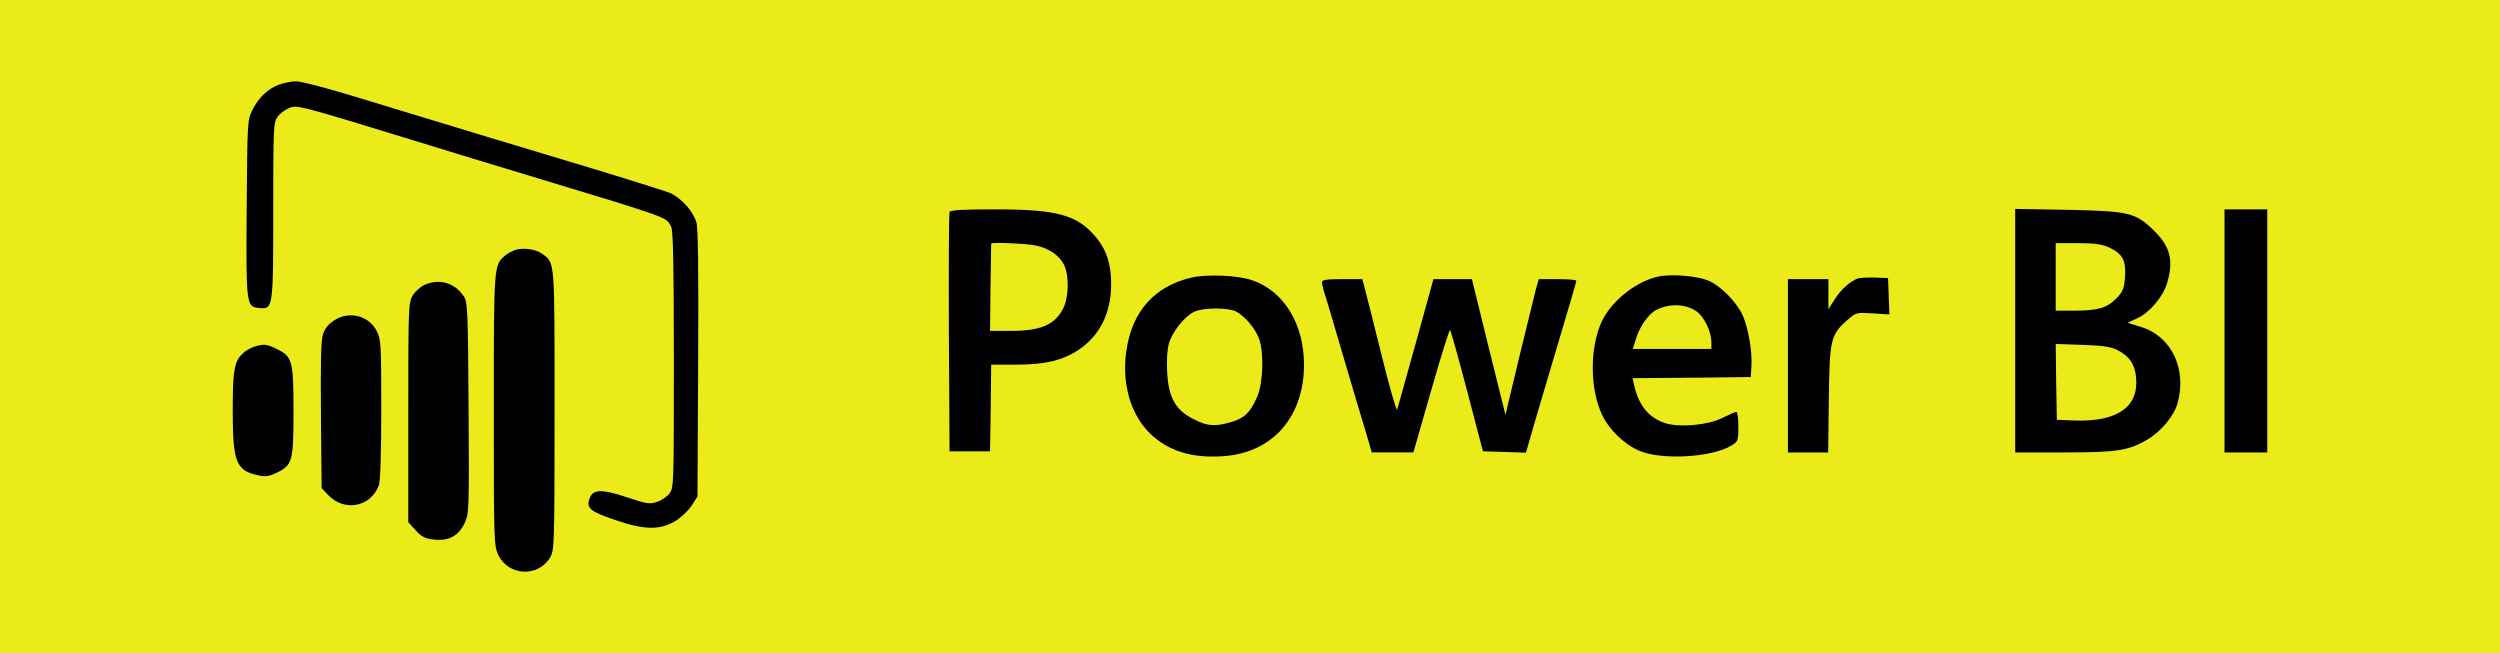 <svg xmlns="http://www.w3.org/2000/svg" width="915" height="239" style=""><rect id="backgroundrect" width="100%" height="100%" x="0" y="0" fill="none" stroke="none"/>
  
<g class="currentLayer" style=""><title>Layer 1</title><rect fill="#ebeb1a" stroke-dashoffset="" fill-rule="nonzero" id="svg_16" x="-1" y="0" width="916" height="239" style="color: rgb(0, 0, 0);" class=""/><g fill="#000000" stroke="none" id="svg_1" class="" fill-opacity="1">
    <path d="M102.065,30.996 c-4.119,1.565 -7.331,4.613 -9.72,9.308 c-1.812,3.707 -1.812,4.53 -2.059,35.914 c-0.247,35.502 -0.165,36.079 4.53,36.491 c5.189,0.494 5.189,0.329 5.189,-35.749 c0,-30.807 0.082,-32.29 1.647,-34.267 c0.824,-1.153 2.718,-2.554 4.119,-3.13 c3.048,-1.236 2.801,-1.318 51.071,13.509 c2.059,0.659 17.957,5.519 35.42,10.791 c53.871,16.31 51.482,15.486 53.377,19.11 c0.741,1.318 0.988,14.58 0.988,48.682 c0,45.799 0,46.952 -1.647,49.011 c-0.906,1.153 -2.965,2.554 -4.613,3.048 c-2.554,0.906 -3.789,0.659 -10.708,-1.647 c-9.308,-3.13 -12.685,-3.048 -13.838,0.247 c-1.318,3.624 0.082,4.86 9.061,7.908 c10.708,3.707 16.392,3.871 21.993,0.659 c2.142,-1.236 4.942,-3.871 6.178,-5.684 l2.224,-3.46 l0.247,-48.599 c0.165,-33.937 0,-49.67 -0.659,-51.812 c-1.153,-4.036 -5.684,-8.979 -9.638,-10.708 c-1.73,-0.659 -14.415,-4.695 -28.254,-8.896 c-25.947,-7.743 -49.67,-14.992 -85.173,-25.782 c-11.203,-3.46 -21.829,-6.26 -23.476,-6.178 c-1.647,0 -4.448,0.577 -6.26,1.236 z" style="stroke-width: 0px; paint-order: fill;" stroke-width="0" id="svg_2" fill="#000000" fill-opacity="1" stroke="none" stroke-opacity="1"/>
    <path d="M347.534,77.618 c-0.247,0.577 -0.329,20.511 -0.247,44.316 l0.247,43.245 l7.413,0 l7.413,0 l0.247,-15.898 l0.165,-15.815 l8.896,0 c10.708,0 17.133,-1.483 22.982,-5.354 c7.743,-5.107 11.862,-13.262 12.026,-23.476 c0.165,-7.578 -1.647,-13.262 -5.684,-17.957 c-6.837,-8.072 -14.086,-10.049 -36.738,-10.049 c-12.356,0 -16.474,0.247 -16.721,0.988 zm31.713,12.273 c4.86,1.071 8.567,3.707 10.214,7.084 c1.895,3.954 1.73,11.862 -0.329,15.898 c-3.048,6.013 -8.237,8.237 -19.275,8.237 l-7.496,0 l0.165,-15.815 c0.165,-8.731 0.247,-15.98 0.247,-16.145 c0,-0.577 13.262,0 16.474,0.741 z" style="stroke-width: 0px; paint-order: fill;" stroke-width="0" id="svg_3" fill="#000000" fill-opacity="1" stroke="none" stroke-opacity="1"/>
    <path d="M737.564,121.028 l0,44.563 l17.957,0 c19.44,0 23.476,-0.659 30.395,-4.695 c4.942,-2.883 9.72,-8.567 11.038,-13.179 c3.542,-12.685 -2.142,-24.629 -13.427,-28.089 l-4.86,-1.483 l3.377,-1.565 c4.613,-2.059 9.638,-7.908 11.12,-13.015 c2.471,-8.237 1.153,-13.344 -4.86,-19.193 c-6.754,-6.59 -9.061,-7.084 -31.548,-7.578 l-19.193,-0.329 l0,44.563 zm34.349,-30.478 c4.942,2.306 6.26,4.778 5.848,10.791 c-0.329,4.283 -0.741,5.354 -3.13,7.825 c-3.46,3.542 -6.672,4.53 -15.404,4.53 l-6.837,0 l0,-12.356 l0,-12.356 l8.072,0 c6.013,0 8.814,0.412 11.45,1.565 zm3.048,37.562 c4.366,2.224 6.425,5.189 6.837,10.049 c1.071,10.873 -7.002,16.392 -22.982,15.733 l-6.013,-0.247 l-0.247,-13.921 l-0.165,-13.838 l9.638,0.329 c7.578,0.247 10.461,0.659 12.932,1.895 z" style="stroke-width: 0px; paint-order: fill;" stroke-width="0" id="svg_4" fill="#000000" fill-opacity="1" stroke="none" stroke-opacity="1"/>
    <path d="M814.17,121.111 l0,44.481 l7.825,0 l7.825,0 l0,-44.481 l0,-44.481 l-7.825,0 l-7.825,0 l0,44.481 z" style="stroke-width: 0px; paint-order: fill;" stroke-width="0" id="svg_5" fill="#000000" fill-opacity="1" stroke="none" stroke-opacity="1"/>
    <path d="M188.638,91.457 c-1.236,0.412 -3.048,1.4 -3.954,2.224 c-3.954,3.46 -3.954,3.707 -3.954,56.425 c0,48.27 0.082,49.67 1.647,53.047 c3.789,7.661 14.497,8.237 18.946,0.906 c1.565,-2.554 1.647,-4.53 1.647,-53.954 c0,-55.766 0.165,-53.706 -4.448,-57.166 c-2.389,-1.73 -6.837,-2.389 -9.885,-1.483 z" style="stroke-width: 0px; paint-order: fill;" stroke-width="0" id="svg_6" fill="#000000" fill-opacity="1" stroke="none" stroke-opacity="1"/>
    <path d="M436.083,101.588 c-13.674,3.213 -21.911,12.521 -23.888,27.183 c-1.647,11.697 1.647,22.982 8.731,29.901 c6.59,6.343 15.156,9.061 26.441,8.32 c18.204,-1.071 29.901,-14.25 29.901,-33.525 c0,-14.827 -7.331,-26.936 -18.946,-30.889 c-5.025,-1.812 -16.639,-2.306 -22.24,-0.988 zm16.392,12.438 c3.213,1.73 7.084,6.343 8.402,10.132 c1.812,5.189 1.4,16.392 -0.824,21.252 c-2.471,5.601 -4.613,7.661 -9.473,9.061 c-5.848,1.73 -8.649,1.565 -13.756,-1.071 c-6.59,-3.295 -9.143,-7.908 -9.638,-17.133 c-0.247,-4.201 0,-8.402 0.659,-10.626 c1.236,-4.283 5.848,-10.049 9.39,-11.614 c3.46,-1.483 12.356,-1.483 15.239,0 z" style="stroke-width: 0px; paint-order: fill;" stroke-width="0" id="svg_7" fill="#000000" fill-opacity="1" stroke="none" stroke-opacity="1"/>
    <path d="M606.346,101.341 c-8.402,2.142 -17.133,9.39 -20.428,17.051 c-4.119,9.72 -3.954,24.217 0.494,33.525 c2.471,5.272 7.99,10.626 13.427,13.015 c8.072,3.542 26.524,2.554 33.772,-1.812 c2.554,-1.565 2.636,-1.812 2.636,-7.002 c0,-2.965 -0.329,-5.354 -0.741,-5.354 c-0.412,0 -2.718,0.988 -5.189,2.224 c-5.189,2.636 -15.733,3.542 -20.84,1.895 c-6.096,-1.977 -9.802,-6.59 -11.45,-14.168 l-0.494,-2.306 l21.581,-0.165 l21.664,-0.247 l0.247,-4.119 c0.329,-5.189 -1.153,-13.756 -3.13,-18.287 c-2.059,-4.695 -7.578,-10.461 -12.026,-12.603 c-4.201,-2.059 -14.497,-2.883 -19.522,-1.647 zm14.58,12.603 c2.801,1.977 5.354,7.331 5.437,11.038 l0,2.718 l-14.415,0 l-14.333,0 l1.153,-3.707 c1.236,-4.283 4.53,-8.979 7.249,-10.461 c4.86,-2.554 10.873,-2.389 14.909,0.412 z" style="stroke-width: 0px; paint-order: fill;" stroke-width="0" id="svg_8" fill="#000000" fill-opacity="1" stroke="none" stroke-opacity="1"/>
    <path d="M679.904,101.918 c-2.883,1.153 -6.096,4.036 -8.32,7.496 l-2.389,3.789 l0,-5.519 l0,-5.519 l-7.413,0 l-7.413,0 l0,31.713 l0,31.713 l7.331,0 l7.413,0 l0.247,-19.605 c0.247,-21.993 0.659,-23.476 6.919,-28.995 c3.048,-2.636 3.213,-2.636 9.143,-2.306 l6.096,0.412 l-0.247,-6.672 l-0.247,-6.672 l-4.942,-0.165 c-2.718,-0.082 -5.519,0.082 -6.178,0.329 z" style="stroke-width: 0px; paint-order: fill;" stroke-width="0" id="svg_9" fill="#000000" fill-opacity="1" stroke="none" stroke-opacity="1"/>
    <path d="M483.859,103.318 c0,0.577 0.329,2.142 0.741,3.46 c0.494,1.318 3.624,12.026 7.084,23.805 c3.46,11.779 7.249,24.464 8.402,28.171 l1.977,6.837 l7.661,0 l7.578,0 l6.507,-22.652 c3.542,-12.438 6.672,-22.405 6.919,-22.158 c0.247,0.247 3.13,10.379 6.26,22.405 l5.766,21.993 l7.825,0.247 l7.908,0.247 l3.542,-12.191 c1.977,-6.672 6.096,-20.758 9.226,-31.137 c3.13,-10.461 5.684,-19.193 5.684,-19.605 c0,-0.329 -3.13,-0.577 -6.919,-0.577 l-6.837,0 l-0.988,3.46 c-0.494,1.977 -3.213,13.097 -6.096,24.876 l-5.107,21.334 l-6.178,-24.876 l-6.096,-24.794 l-7.084,0 l-7.002,0 l-1.977,7.166 c-1.071,4.036 -2.636,9.638 -3.46,12.603 c-6.178,22.158 -7.496,26.936 -7.825,28.006 c-0.247,0.659 -2.883,-8.402 -5.766,-20.181 c-2.965,-11.779 -5.684,-22.817 -6.178,-24.547 l-0.824,-3.048 l-7.331,0 c-5.684,0 -7.413,0.247 -7.413,1.153 z" style="stroke-width: 0px; paint-order: fill;" stroke-width="0" id="svg_10" fill="#000000" fill-opacity="1" stroke="none" stroke-opacity="1"/>
    <path d="M155.442,104.224 c-1.483,0.659 -3.46,2.389 -4.366,3.871 c-1.565,2.636 -1.647,4.036 -1.647,42.916 l0,40.115 l2.718,2.965 c2.142,2.389 3.46,3.048 6.672,3.377 c5.354,0.659 8.979,-1.318 11.203,-5.931 c1.647,-3.46 1.73,-4.613 1.483,-42.174 c-0.247,-35.585 -0.329,-38.797 -1.73,-40.856 c-3.213,-4.942 -8.896,-6.672 -14.333,-4.283 z" style="stroke-width: 0px; paint-order: fill;" stroke-width="0" id="svg_11" fill="#000000" fill-opacity="1" stroke="none" stroke-opacity="1"/>
    <path d="M122.082,117.404 c-2.059,1.4 -3.377,3.13 -3.954,5.189 c-0.659,1.977 -0.824,12.026 -0.659,29.572 l0.247,26.524 l2.471,2.554 c5.931,6.178 15.486,4.283 18.451,-3.542 c0.577,-1.483 0.906,-11.779 0.906,-27.842 c0,-23.641 -0.082,-25.782 -1.647,-28.665 c-2.883,-5.766 -10.296,-7.578 -15.815,-3.789 z" style="stroke-width: 0px; paint-order: fill;" stroke-width="0" id="svg_12" fill="#000000" fill-opacity="1" stroke="none" stroke-opacity="1"/>
    <path d="M93.087,126.877 c-1.236,0.412 -3.048,1.4 -3.954,2.224 c-3.377,2.965 -3.954,6.013 -3.954,21.252 c0,18.698 1.236,21.829 9.061,23.558 c2.883,0.659 4.119,0.494 6.919,-0.824 c5.931,-2.883 6.26,-4.201 6.26,-22.735 c0,-18.451 -0.412,-19.852 -6.178,-22.652 c-3.707,-1.812 -4.53,-1.895 -8.155,-0.824 z" style="stroke-width: 0px; paint-order: fill;" stroke-width="0" id="svg_13" fill="#000000" fill-opacity="1" stroke="none" stroke-opacity="1"/>
  </g></g></svg>